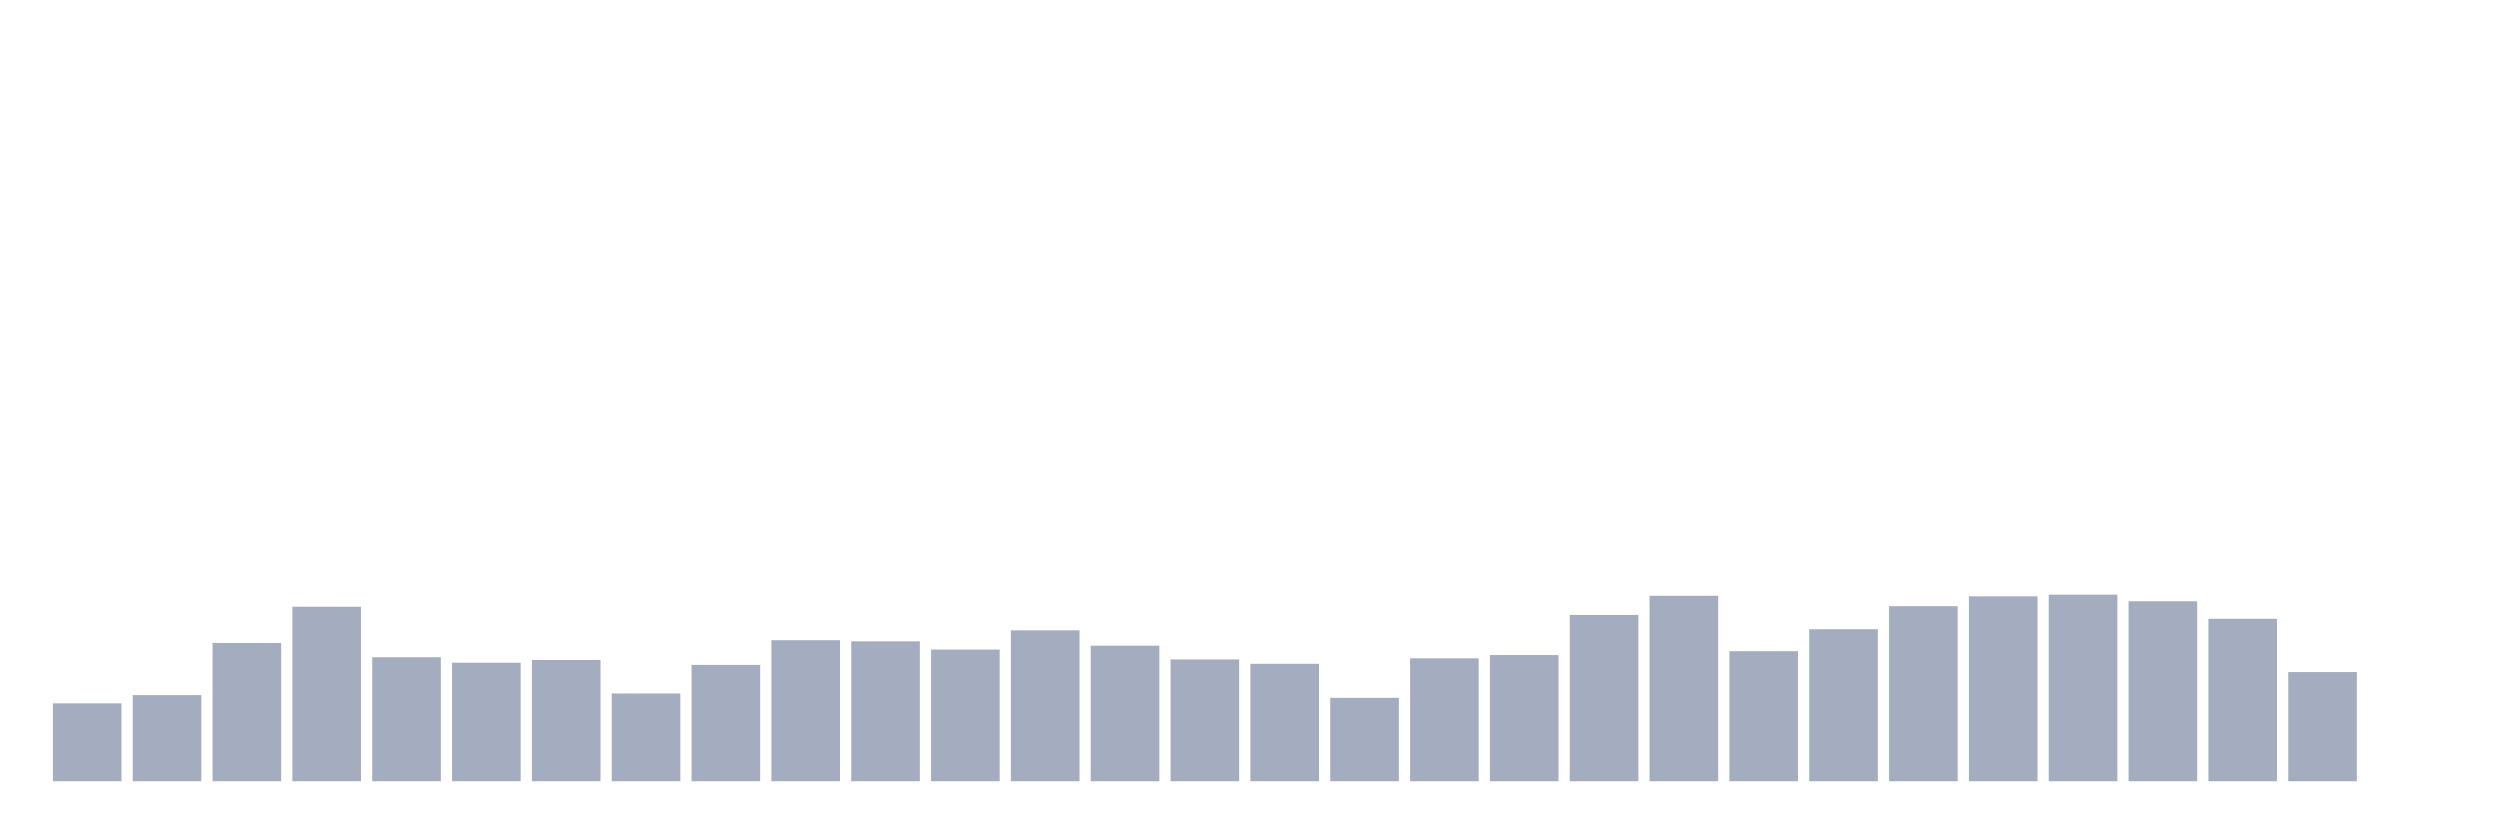 <svg xmlns="http://www.w3.org/2000/svg" viewBox="0 0 480 160"><g transform="translate(10,10)"><rect class="bar" x="0.153" width="13.175" y="125.038" height="14.962" fill="rgb(164,173,192)"></rect><rect class="bar" x="15.482" width="13.175" y="123.457" height="16.543" fill="rgb(164,173,192)"></rect><rect class="bar" x="30.81" width="13.175" y="113.447" height="26.553" fill="rgb(164,173,192)"></rect><rect class="bar" x="46.138" width="13.175" y="106.493" height="33.507" fill="rgb(164,173,192)"></rect><rect class="bar" x="61.466" width="13.175" y="116.187" height="23.813" fill="rgb(164,173,192)"></rect><rect class="bar" x="76.794" width="13.175" y="117.24" height="22.76" fill="rgb(164,173,192)"></rect><rect class="bar" x="92.123" width="13.175" y="116.714" height="23.286" fill="rgb(164,173,192)"></rect><rect class="bar" x="107.451" width="13.175" y="123.141" height="16.859" fill="rgb(164,173,192)"></rect><rect class="bar" x="122.779" width="13.175" y="117.662" height="22.338" fill="rgb(164,173,192)"></rect><rect class="bar" x="138.107" width="13.175" y="112.92" height="27.08" fill="rgb(164,173,192)"></rect><rect class="bar" x="153.436" width="13.175" y="113.131" height="26.869" fill="rgb(164,173,192)"></rect><rect class="bar" x="168.764" width="13.175" y="114.712" height="25.288" fill="rgb(164,173,192)"></rect><rect class="bar" x="184.092" width="13.175" y="111.024" height="28.976" fill="rgb(164,173,192)"></rect><rect class="bar" x="199.42" width="13.175" y="113.974" height="26.026" fill="rgb(164,173,192)"></rect><rect class="bar" x="214.748" width="13.175" y="116.608" height="23.392" fill="rgb(164,173,192)"></rect><rect class="bar" x="230.077" width="13.175" y="117.451" height="22.549" fill="rgb(164,173,192)"></rect><rect class="bar" x="245.405" width="13.175" y="123.984" height="16.016" fill="rgb(164,173,192)"></rect><rect class="bar" x="260.733" width="13.175" y="116.397" height="23.603" fill="rgb(164,173,192)"></rect><rect class="bar" x="276.061" width="13.175" y="115.765" height="24.235" fill="rgb(164,173,192)"></rect><rect class="bar" x="291.39" width="13.175" y="108.073" height="31.927" fill="rgb(164,173,192)"></rect><rect class="bar" x="306.718" width="13.175" y="104.385" height="35.615" fill="rgb(164,173,192)"></rect><rect class="bar" x="322.046" width="13.175" y="115.028" height="24.972" fill="rgb(164,173,192)"></rect><rect class="bar" x="337.374" width="13.175" y="110.813" height="29.187" fill="rgb(164,173,192)"></rect><rect class="bar" x="352.702" width="13.175" y="106.387" height="33.613" fill="rgb(164,173,192)"></rect><rect class="bar" x="368.031" width="13.175" y="104.491" height="35.509" fill="rgb(164,173,192)"></rect><rect class="bar" x="383.359" width="13.175" y="104.175" height="35.825" fill="rgb(164,173,192)"></rect><rect class="bar" x="398.687" width="13.175" y="105.439" height="34.561" fill="rgb(164,173,192)"></rect><rect class="bar" x="414.015" width="13.175" y="108.811" height="31.189" fill="rgb(164,173,192)"></rect><rect class="bar" x="429.344" width="13.175" y="119.032" height="20.968" fill="rgb(164,173,192)"></rect><rect class="bar" x="444.672" width="13.175" y="140" height="0" fill="rgb(164,173,192)"></rect></g></svg>